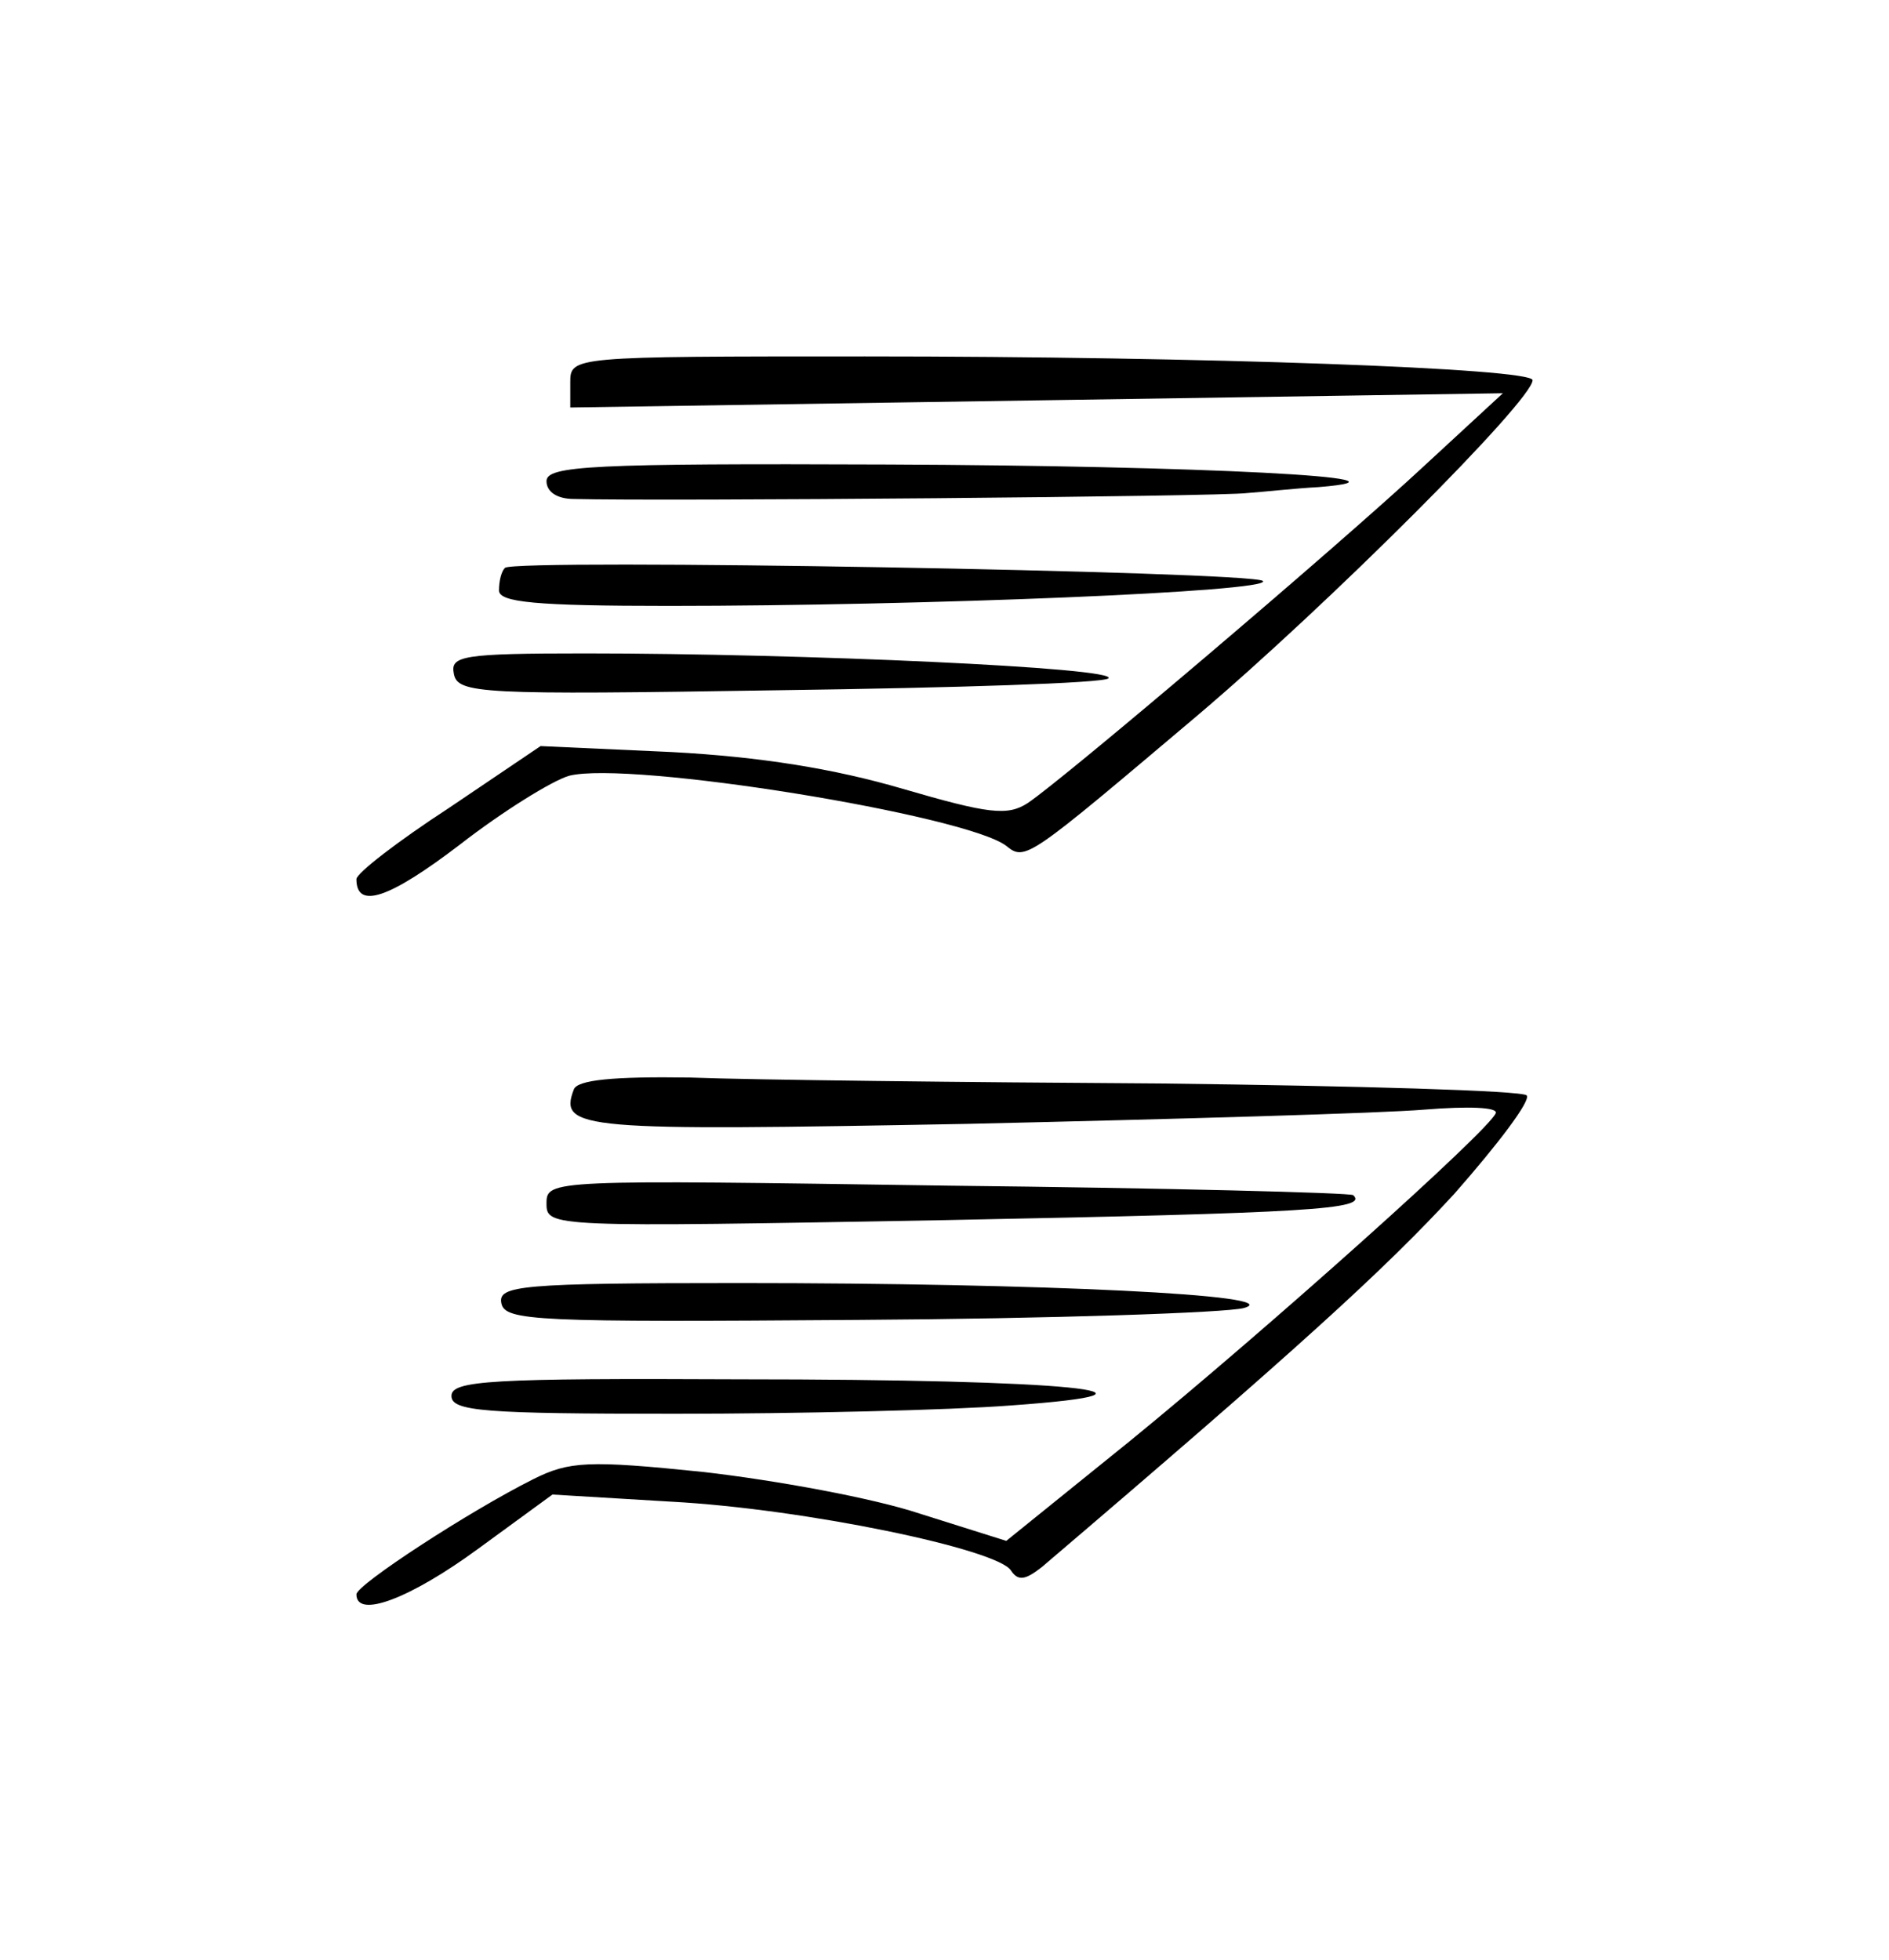 <?xml version="1.0" standalone="no"?>
<!DOCTYPE svg PUBLIC "-//W3C//DTD SVG 20010904//EN"
 "http://www.w3.org/TR/2001/REC-SVG-20010904/DTD/svg10.dtd">
<svg version="1.0" xmlns="http://www.w3.org/2000/svg"
 width="159pt" height="165pt" viewBox="0 0 159 165"
 preserveAspectRatio="xMidYMid meet">
<g transform="translate(0,165) scale(0.1,-0.1)"
fill="#000000" stroke="none">
<path d="M480 1328 l0 -21 393 6 392 6 -65 -60 c-74 -69 -305 -265 -335 -285
-17 -11 -33 -9 -105 12 -58 17 -120 27 -195 31 l-110 5 -77 -52 c-43 -28 -78
-55 -78 -60 0 -26 28 -16 87 29 36 28 78 54 92 58 51 13 334 -33 368 -59 16
-13 18 -11 160 109 111 94 283 266 283 283 0 10 -277 20 -562 20 -247 0 -248
0 -248 -22z"/>
<path d="M460 1245 c0 -9 9 -15 23 -15 75 -2 546 2 567 5 14 1 41 4 60 5 98 8
-102 18 -362 19 -250 1 -288 -1 -288 -14z"/>
<path d="M425 1172 c-3 -3 -5 -11 -5 -19 0 -10 31 -13 143 -13 214 0 509 12
500 21 -9 8 -630 19 -638 11z"/>
<path d="M382 1083 c3 -17 22 -18 273 -14 149 2 274 6 278 10 9 9 -259 21
-440 21 -104 0 -114 -2 -111 -17z"/>
<path d="M483 733 c-13 -34 6 -35 331 -29 176 4 350 9 385 12 37 3 62 2 60 -3
-6 -15 -194 -183 -308 -276 l-104 -84 -73 23 c-39 13 -121 28 -182 35 -97 10
-113 9 -143 -6 -54 -27 -149 -89 -149 -97 0 -21 46 -3 102 38 l63 46 100 -6
c112 -6 275 -40 286 -58 6 -9 12 -8 26 3 217 185 289 251 347 314 37 42 65 79
61 83 -4 4 -142 8 -308 10 -166 1 -344 3 -396 5 -65 1 -95 -2 -98 -10z"/>
<path d="M460 637 c0 -20 3 -20 336 -14 306 6 356 9 343 21 -2 2 -156 6 -341
8 -335 5 -338 5 -338 -15z"/>
<path d="M422 553 c3 -15 30 -16 300 -14 163 1 310 6 325 10 39 11 -171 21
-424 21 -185 0 -204 -2 -201 -17z"/>
<path d="M380 475 c0 -13 28 -15 188 -15 104 0 231 3 283 7 154 11 50 22 -228
22 -210 1 -243 -1 -243 -14z"/>
</g>
</svg>
